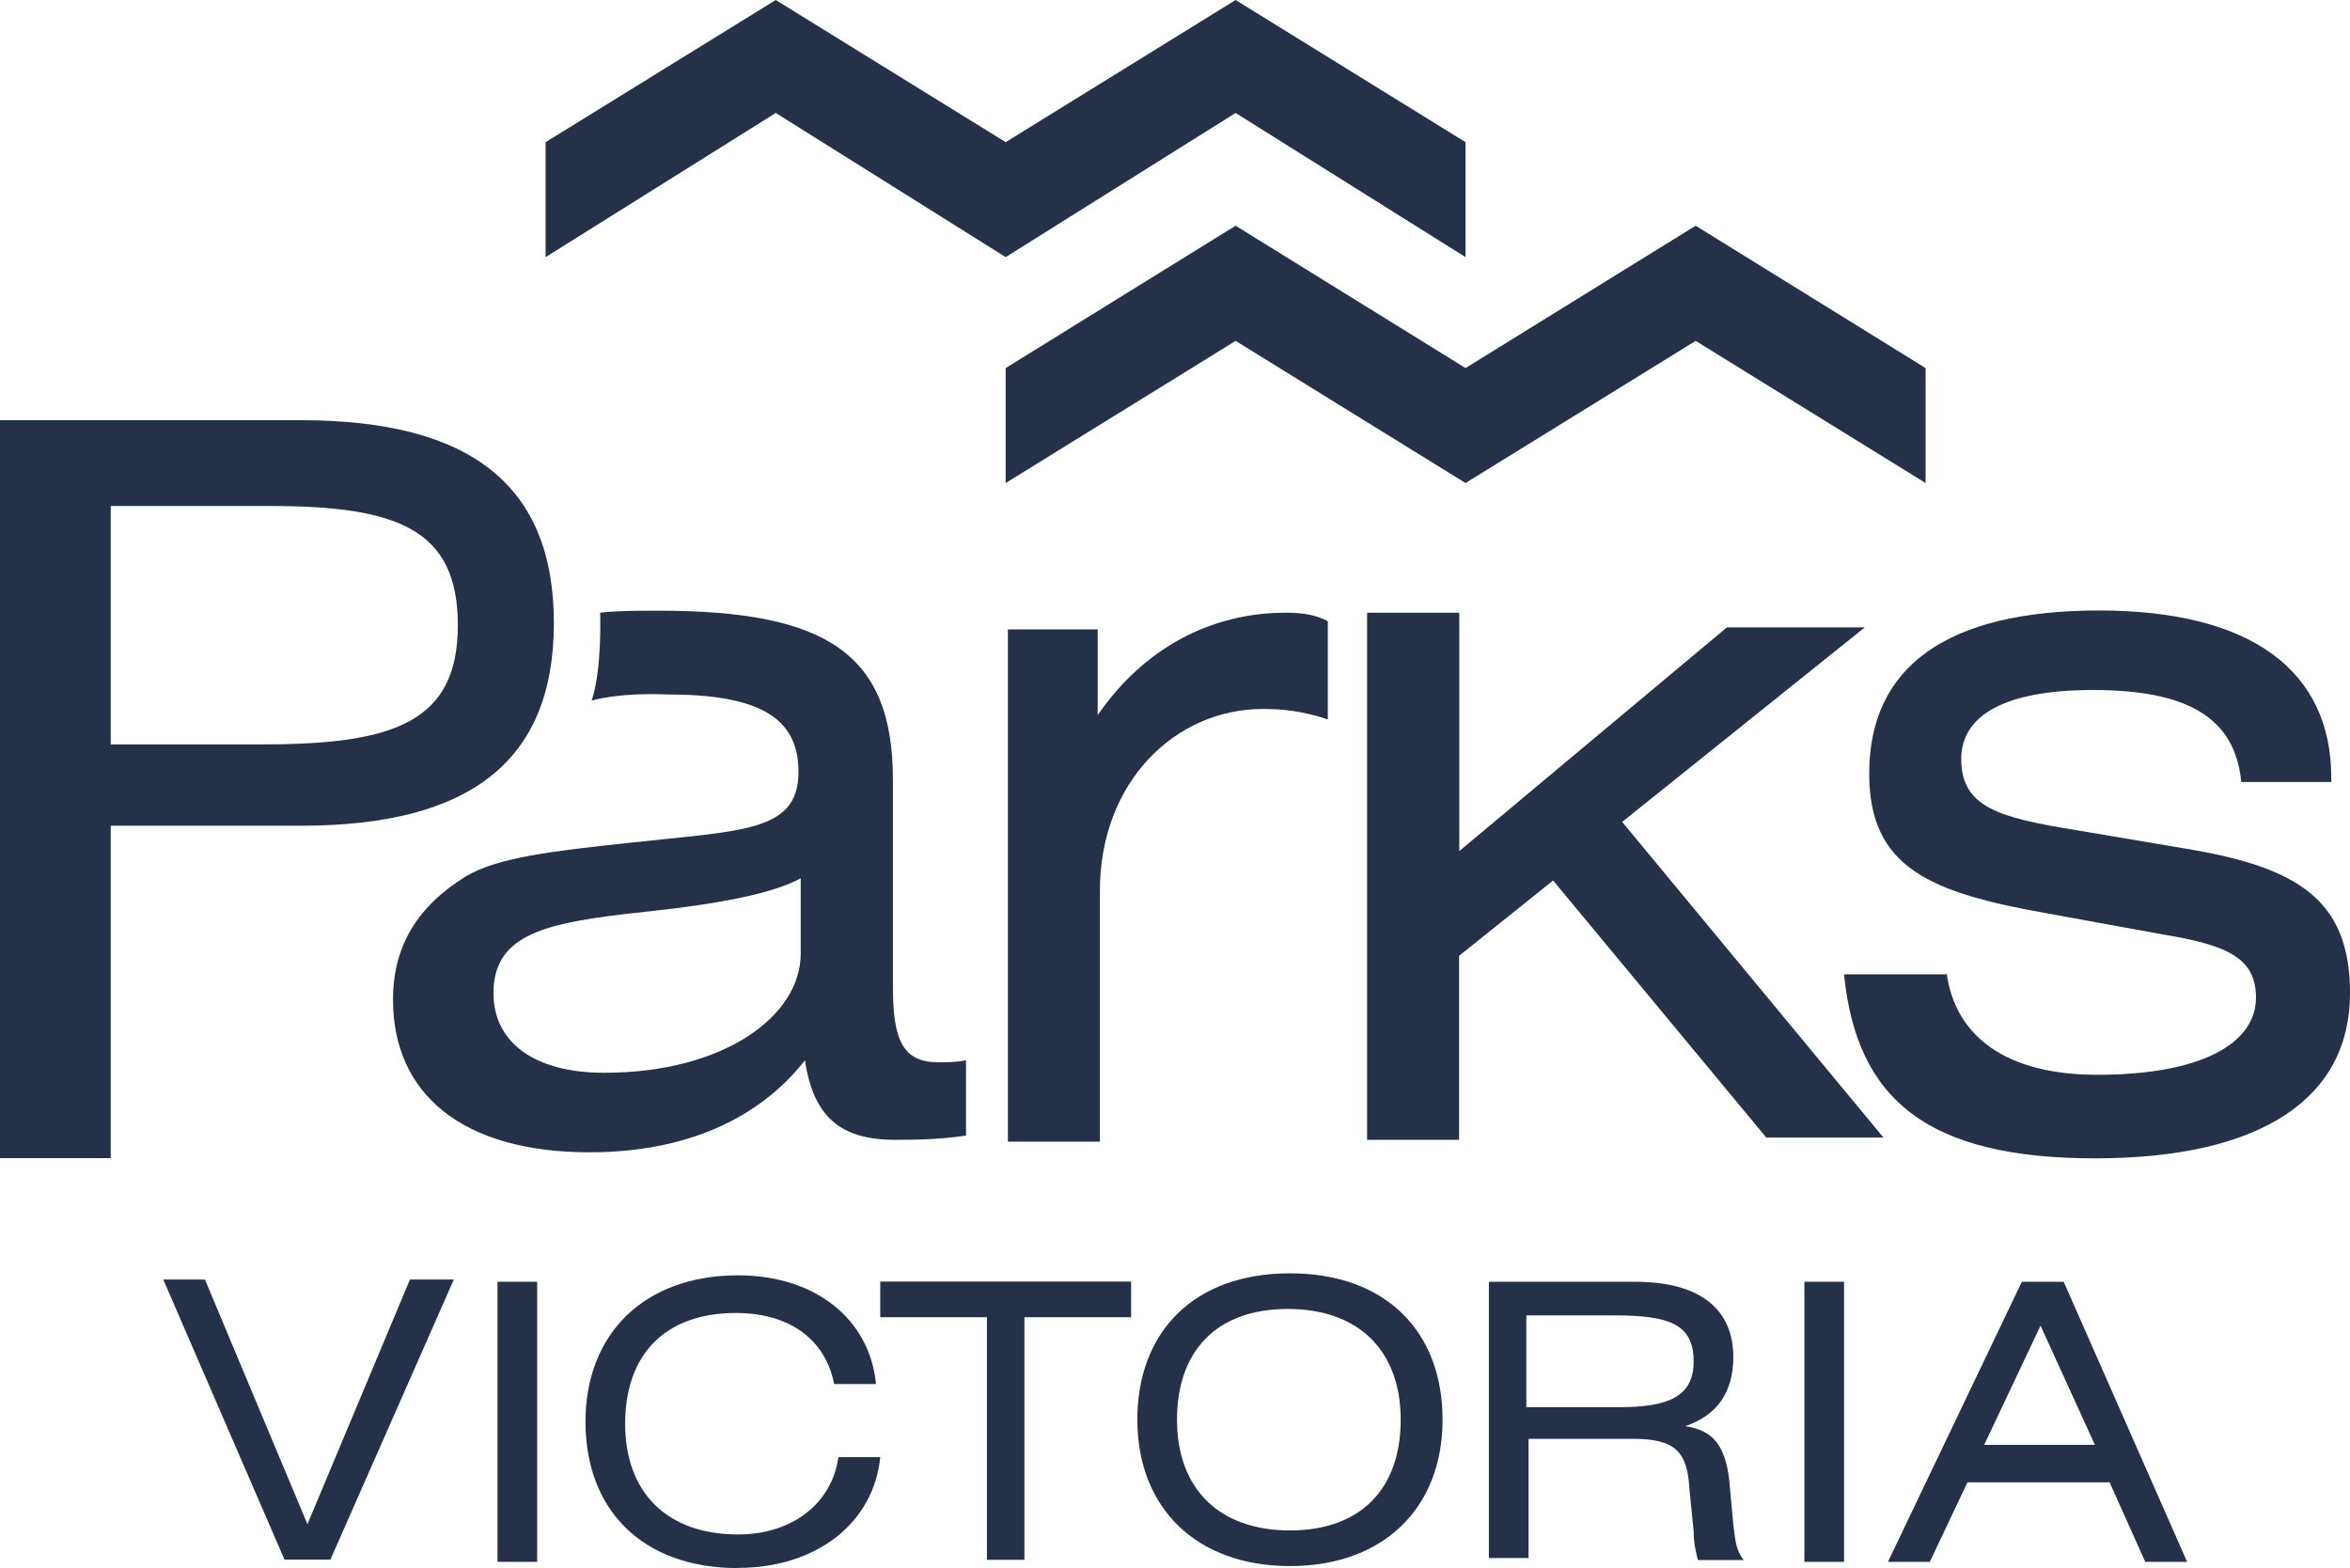 <?xml version="1.0" encoding="UTF-8"?>
<svg id="Layer_1" data-name="Layer 1" xmlns="http://www.w3.org/2000/svg" viewBox="0 0 116.72 77.88">
  <defs>
    <style>
      .cls-1 {
        fill: #253148;
      }
    </style>
  </defs>
  <polygon class="cls-1" points="95.64 18.28 84.22 11.21 72.79 18.28 61.37 11.21 49.95 18.28 49.95 23.99 61.37 16.93 72.79 23.99 84.22 16.93 95.64 23.99 95.64 18.28"/>
  <polygon class="cls-1" points="72.79 7.06 61.37 0 49.95 7.06 38.53 0 27.1 7.06 27.1 12.77 38.53 5.61 49.95 12.77 61.37 5.61 72.79 12.77 72.79 7.06"/>
  <g>
    <path class="cls-1" d="M8.1,63.55h2.08l5.09,12.15,5.09-12.15h2.18l-6.13,13.91h-2.28l-6.02-13.91Z"/>
    <path class="cls-1" d="M24.71,63.66h1.97v13.91h-1.97v-13.91Z"/>
    <path class="cls-1" d="M36.66,77.88c-4.78,0-7.58-2.91-7.58-7.27s2.91-7.27,7.58-7.27c3.84,0,6.54,2.18,6.85,5.4h-2.08c-.42-2.18-2.18-3.53-4.88-3.53-3.53,0-5.5,2.08-5.5,5.5s2.08,5.5,5.61,5.5c2.7,0,4.67-1.56,4.98-3.84h2.08c-.31,3.22-3.12,5.5-7.06,5.5Z"/>
    <path class="cls-1" d="M50.99,77.47h-1.97v-12.05h-5.3v-1.77h12.46v1.77h-5.3v12.05h.1Z"/>
    <path class="cls-1" d="M64.07,63.24c4.78,0,7.58,2.91,7.58,7.27s-2.91,7.27-7.58,7.27-7.58-2.91-7.58-7.27,2.8-7.27,7.58-7.27Zm0,12.77c3.53,0,5.5-2.08,5.5-5.5s-2.08-5.5-5.61-5.5-5.5,2.08-5.5,5.5,2.08,5.5,5.61,5.5Z"/>
    <path class="cls-1" d="M73.94,63.66h7.27c3.22,0,4.88,1.35,4.88,3.74,0,1.77-.83,2.91-2.39,3.43,1.45,.21,1.97,1.04,2.18,2.6l.21,2.28c.1,.73,.1,1.25,.52,1.77h-2.28c-.1-.42-.21-.83-.21-1.45l-.21-2.08c-.1-1.87-.73-2.49-2.8-2.49h-5.19v5.92h-1.97v-13.71Zm1.87,1.66v4.57h4.57c2.49,0,3.74-.52,3.74-2.28,0-1.87-1.25-2.28-3.95-2.28h-4.36Z"/>
    <path class="cls-1" d="M89.62,63.66h1.97v13.91h-1.97v-13.91Z"/>
    <path class="cls-1" d="M100.42,63.66h2.08l6.13,13.91h-2.08l-1.77-3.95h-7.06l-1.87,3.95h-2.08l6.65-13.91Zm3.63,8.1l-2.7-5.92-2.8,5.92h5.5Z"/>
  </g>
  <g>
    <path class="cls-1" d="M0,20.87H14.95c8.41,0,12.56,3.22,12.56,10.07s-4.15,10.07-12.56,10.07H5.5v16.51H0V20.87Zm13.08,16.1c6.54,0,9.66-1.14,9.66-5.92s-3.01-5.92-9.35-5.92H5.5v11.84h7.58Z"/>
    <path class="cls-1" d="M29.39,34.79c.52-1.56,.42-4.36,.42-4.36,.83-.1,1.97-.1,2.91-.1,8.41,0,11.63,2.18,11.63,8.41v10.28c0,2.7,.52,3.74,2.28,3.74,.42,0,.83,0,1.35-.1v3.74c-1.45,.21-2.7,.21-3.53,.21-2.7,0-4.05-1.14-4.47-3.95-2.28,2.91-5.92,4.57-10.7,4.57-6.33,0-9.76-2.91-9.76-7.58,0-2.7,1.25-4.67,3.63-6.13,1.56-.93,4.26-1.25,8.1-1.66,5.61-.62,8.41-.52,8.41-3.53,0-2.7-1.97-3.84-6.54-3.84-2.49-.1-3.74,.31-3.74,.31Zm2.7,10.49c-4.88,.52-7.58,1.04-7.58,4.05,0,2.39,1.97,3.95,5.5,3.95,5.92,0,9.76-2.8,9.76-5.92v-3.74c-1.35,.73-3.84,1.25-7.68,1.66Z"/>
    <path class="cls-1" d="M49.95,31.26h4.57v4.26c2.28-3.32,5.61-5.09,9.35-5.09,.83,0,1.45,.1,2.08,.42v4.88c-1.25-.42-2.28-.52-3.22-.52-4.36,0-8.1,3.63-8.1,9.03v12.46h-4.57V31.26h-.1Z"/>
    <path class="cls-1" d="M67.91,30.43h4.57v11.84l13.29-11.11h6.85l-12.05,9.66,12.98,15.68h-5.82l-10.59-12.77-4.67,3.74v9.14h-4.57V30.43Z"/>
    <path class="cls-1" d="M96.68,48.29c.42,3.22,3.01,5.09,7.48,5.09,5.19,0,7.89-1.56,7.89-3.84,0-1.97-1.45-2.6-4.57-3.12l-5.71-1.04c-5.92-1.04-8.93-2.28-8.93-6.96,0-5.3,3.84-8.1,11.42-8.1s11.53,3.01,11.53,8.31v.21h-4.47c-.31-3.22-2.7-4.57-7.37-4.57-4.36,0-6.54,1.25-6.54,3.43,0,2.39,1.87,2.91,5.71,3.53l5.5,.93c5.61,.93,8.1,2.6,8.1,7.17,0,5.19-4.36,8.2-12.67,8.2s-11.84-2.91-12.46-9.14h5.09v-.1Z"/>
  </g>
</svg>